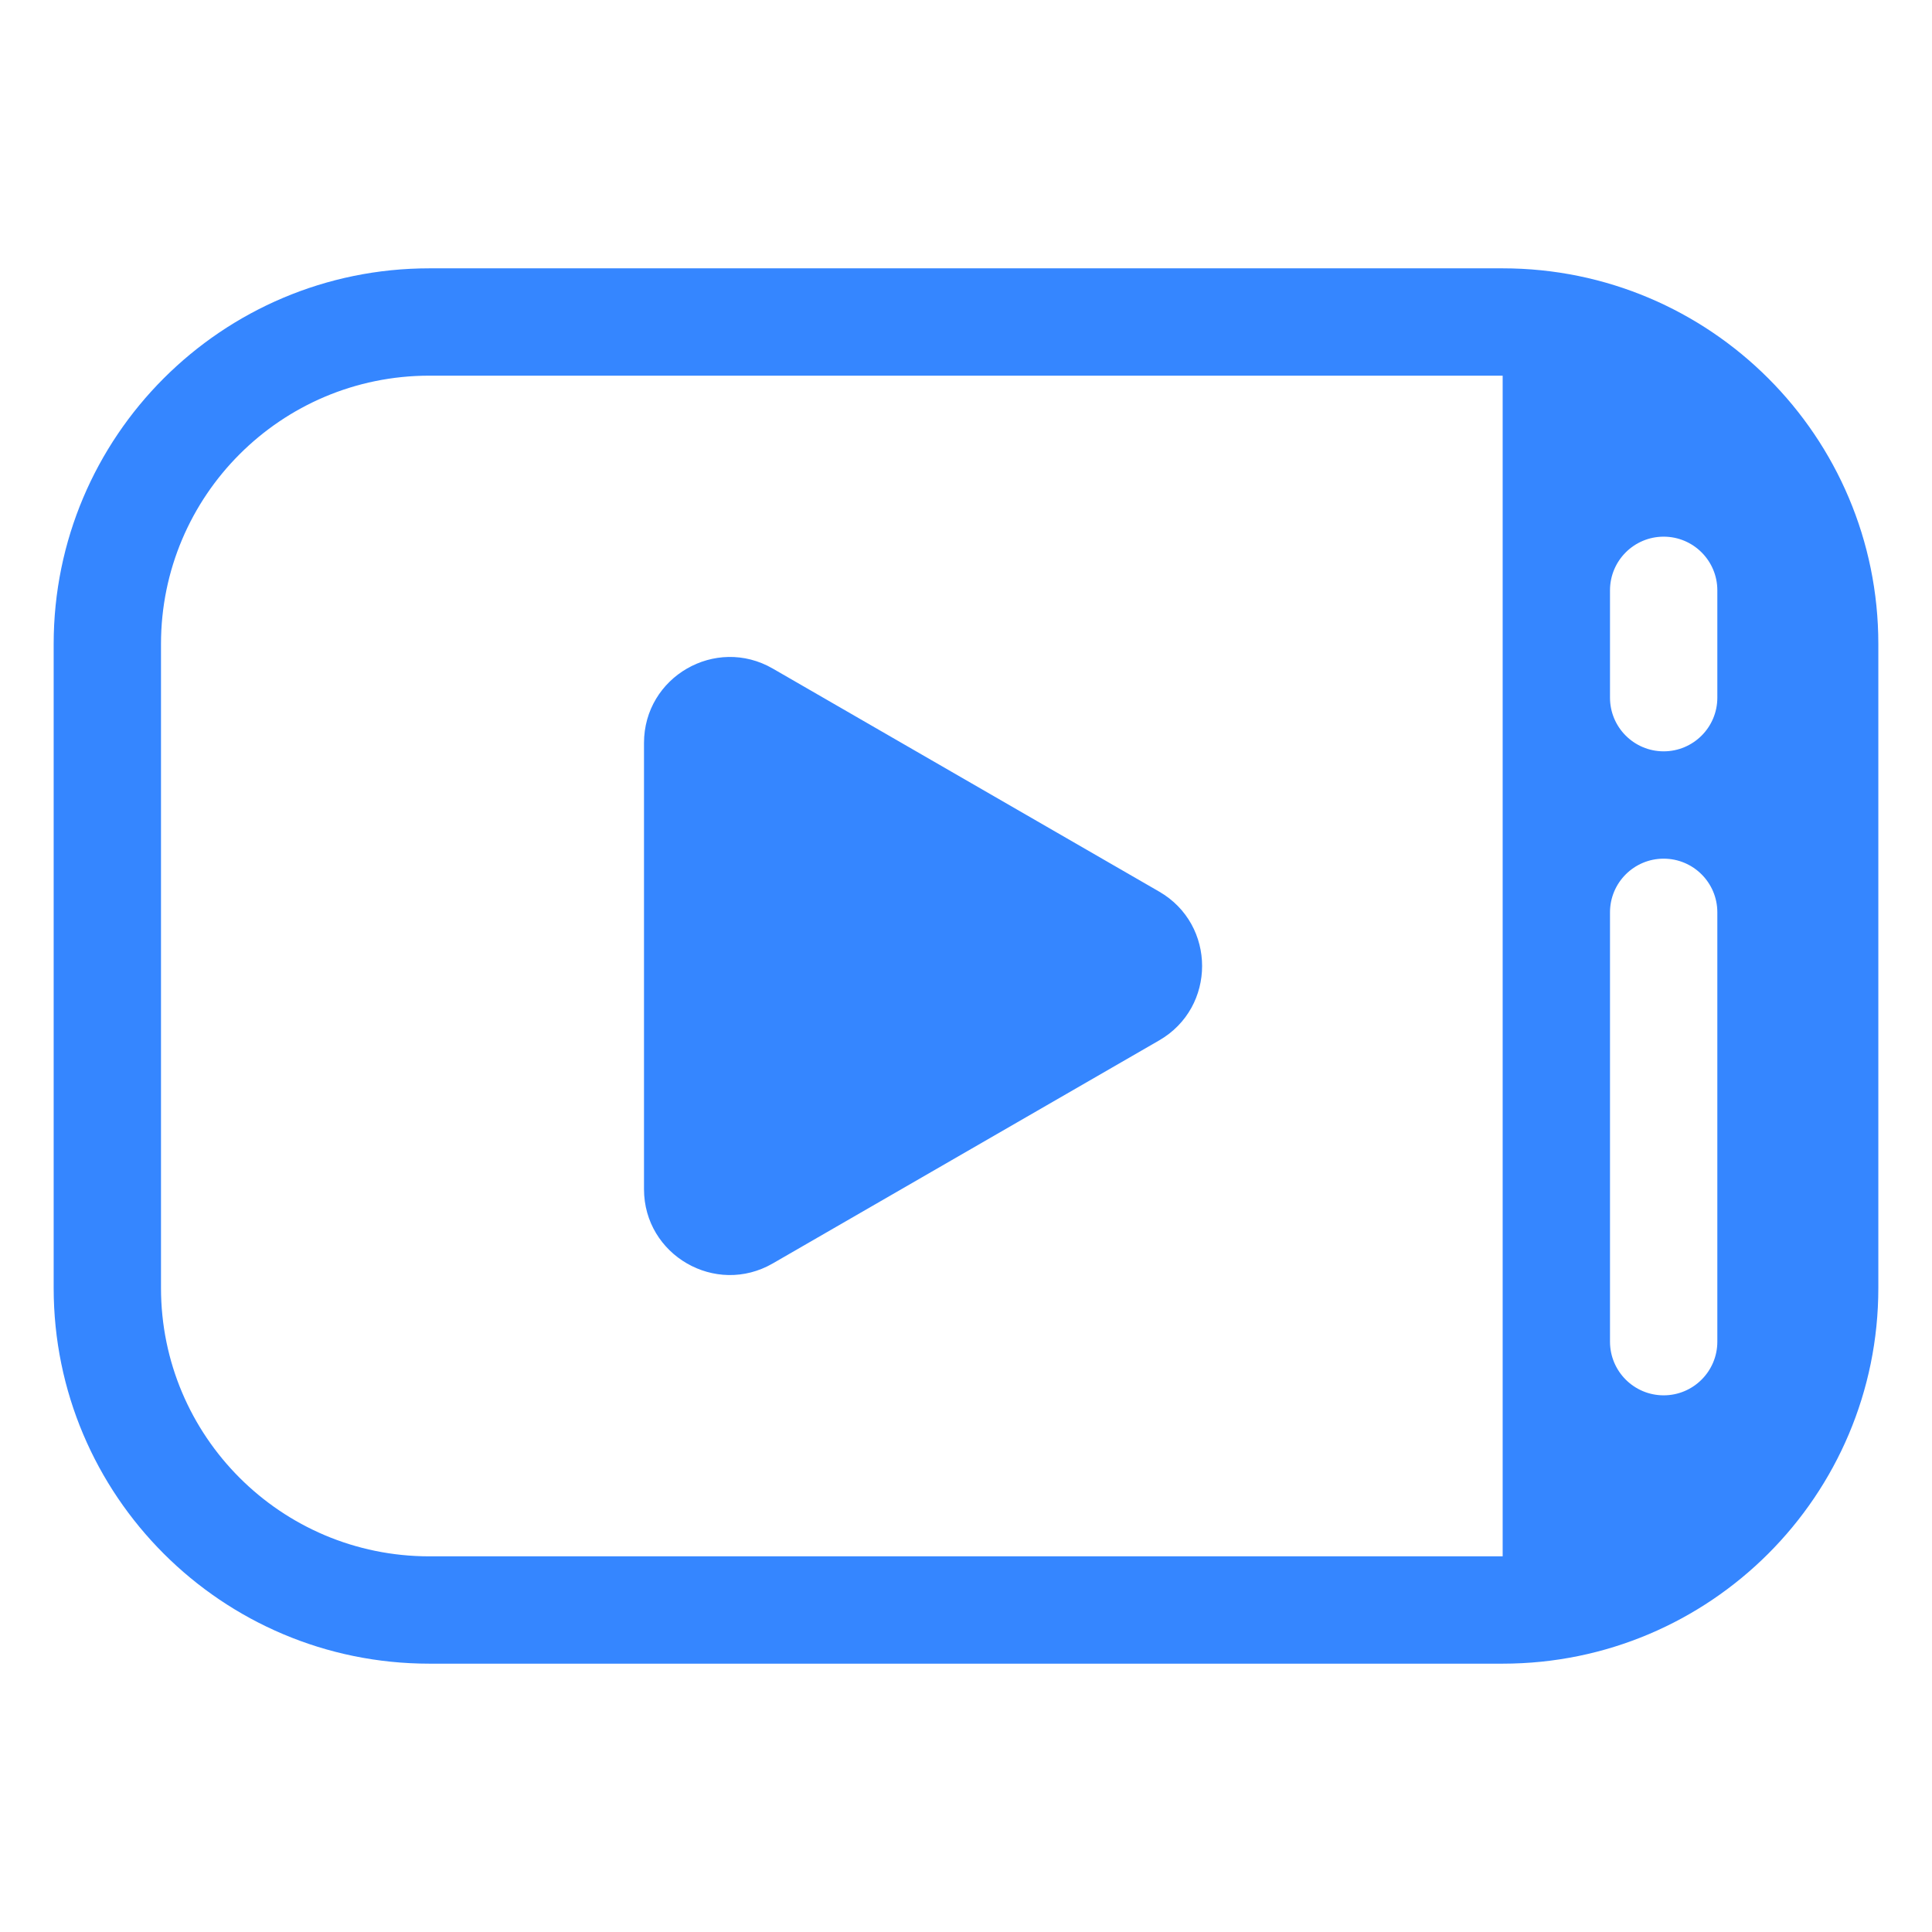 <svg width="18" height="18" viewBox="0 0 18 18" fill="none"><path fill-rule="evenodd" clip-rule="evenodd" d="M4 2.5C2.067 2.5 0.5 4.067 0.5 6V12C0.5 13.933 2.067 15.5 4 15.5H14C15.933 15.5 17.5 13.933 17.5 12V6C17.5 4.067 15.933 2.5 14 2.5H4ZM1.5 6C1.5 4.619 2.619 3.5 4 3.5H14V14.5H4C2.619 14.5 1.5 13.381 1.5 12V6ZM15 5.5C15 5.224 15.224 5 15.5 5C15.776 5 16 5.224 16 5.5V6.5C16 6.776 15.776 7 15.5 7C15.224 7 15 6.776 15 6.5V5.5ZM15.5 8C15.224 8 15 8.224 15 8.5V12.5C15 12.776 15.224 13 15.5 13C15.776 13 16 12.776 16 12.5V8.5C16 8.224 15.776 8 15.5 8ZM10.8 8.307C11.333 8.615 11.333 9.385 10.8 9.693L7.2 11.771C6.667 12.079 6 11.694 6 11.079L6 6.922C6 6.306 6.667 5.921 7.2 6.229L10.8 8.307Z" fill="#3586FF"></path></svg>
